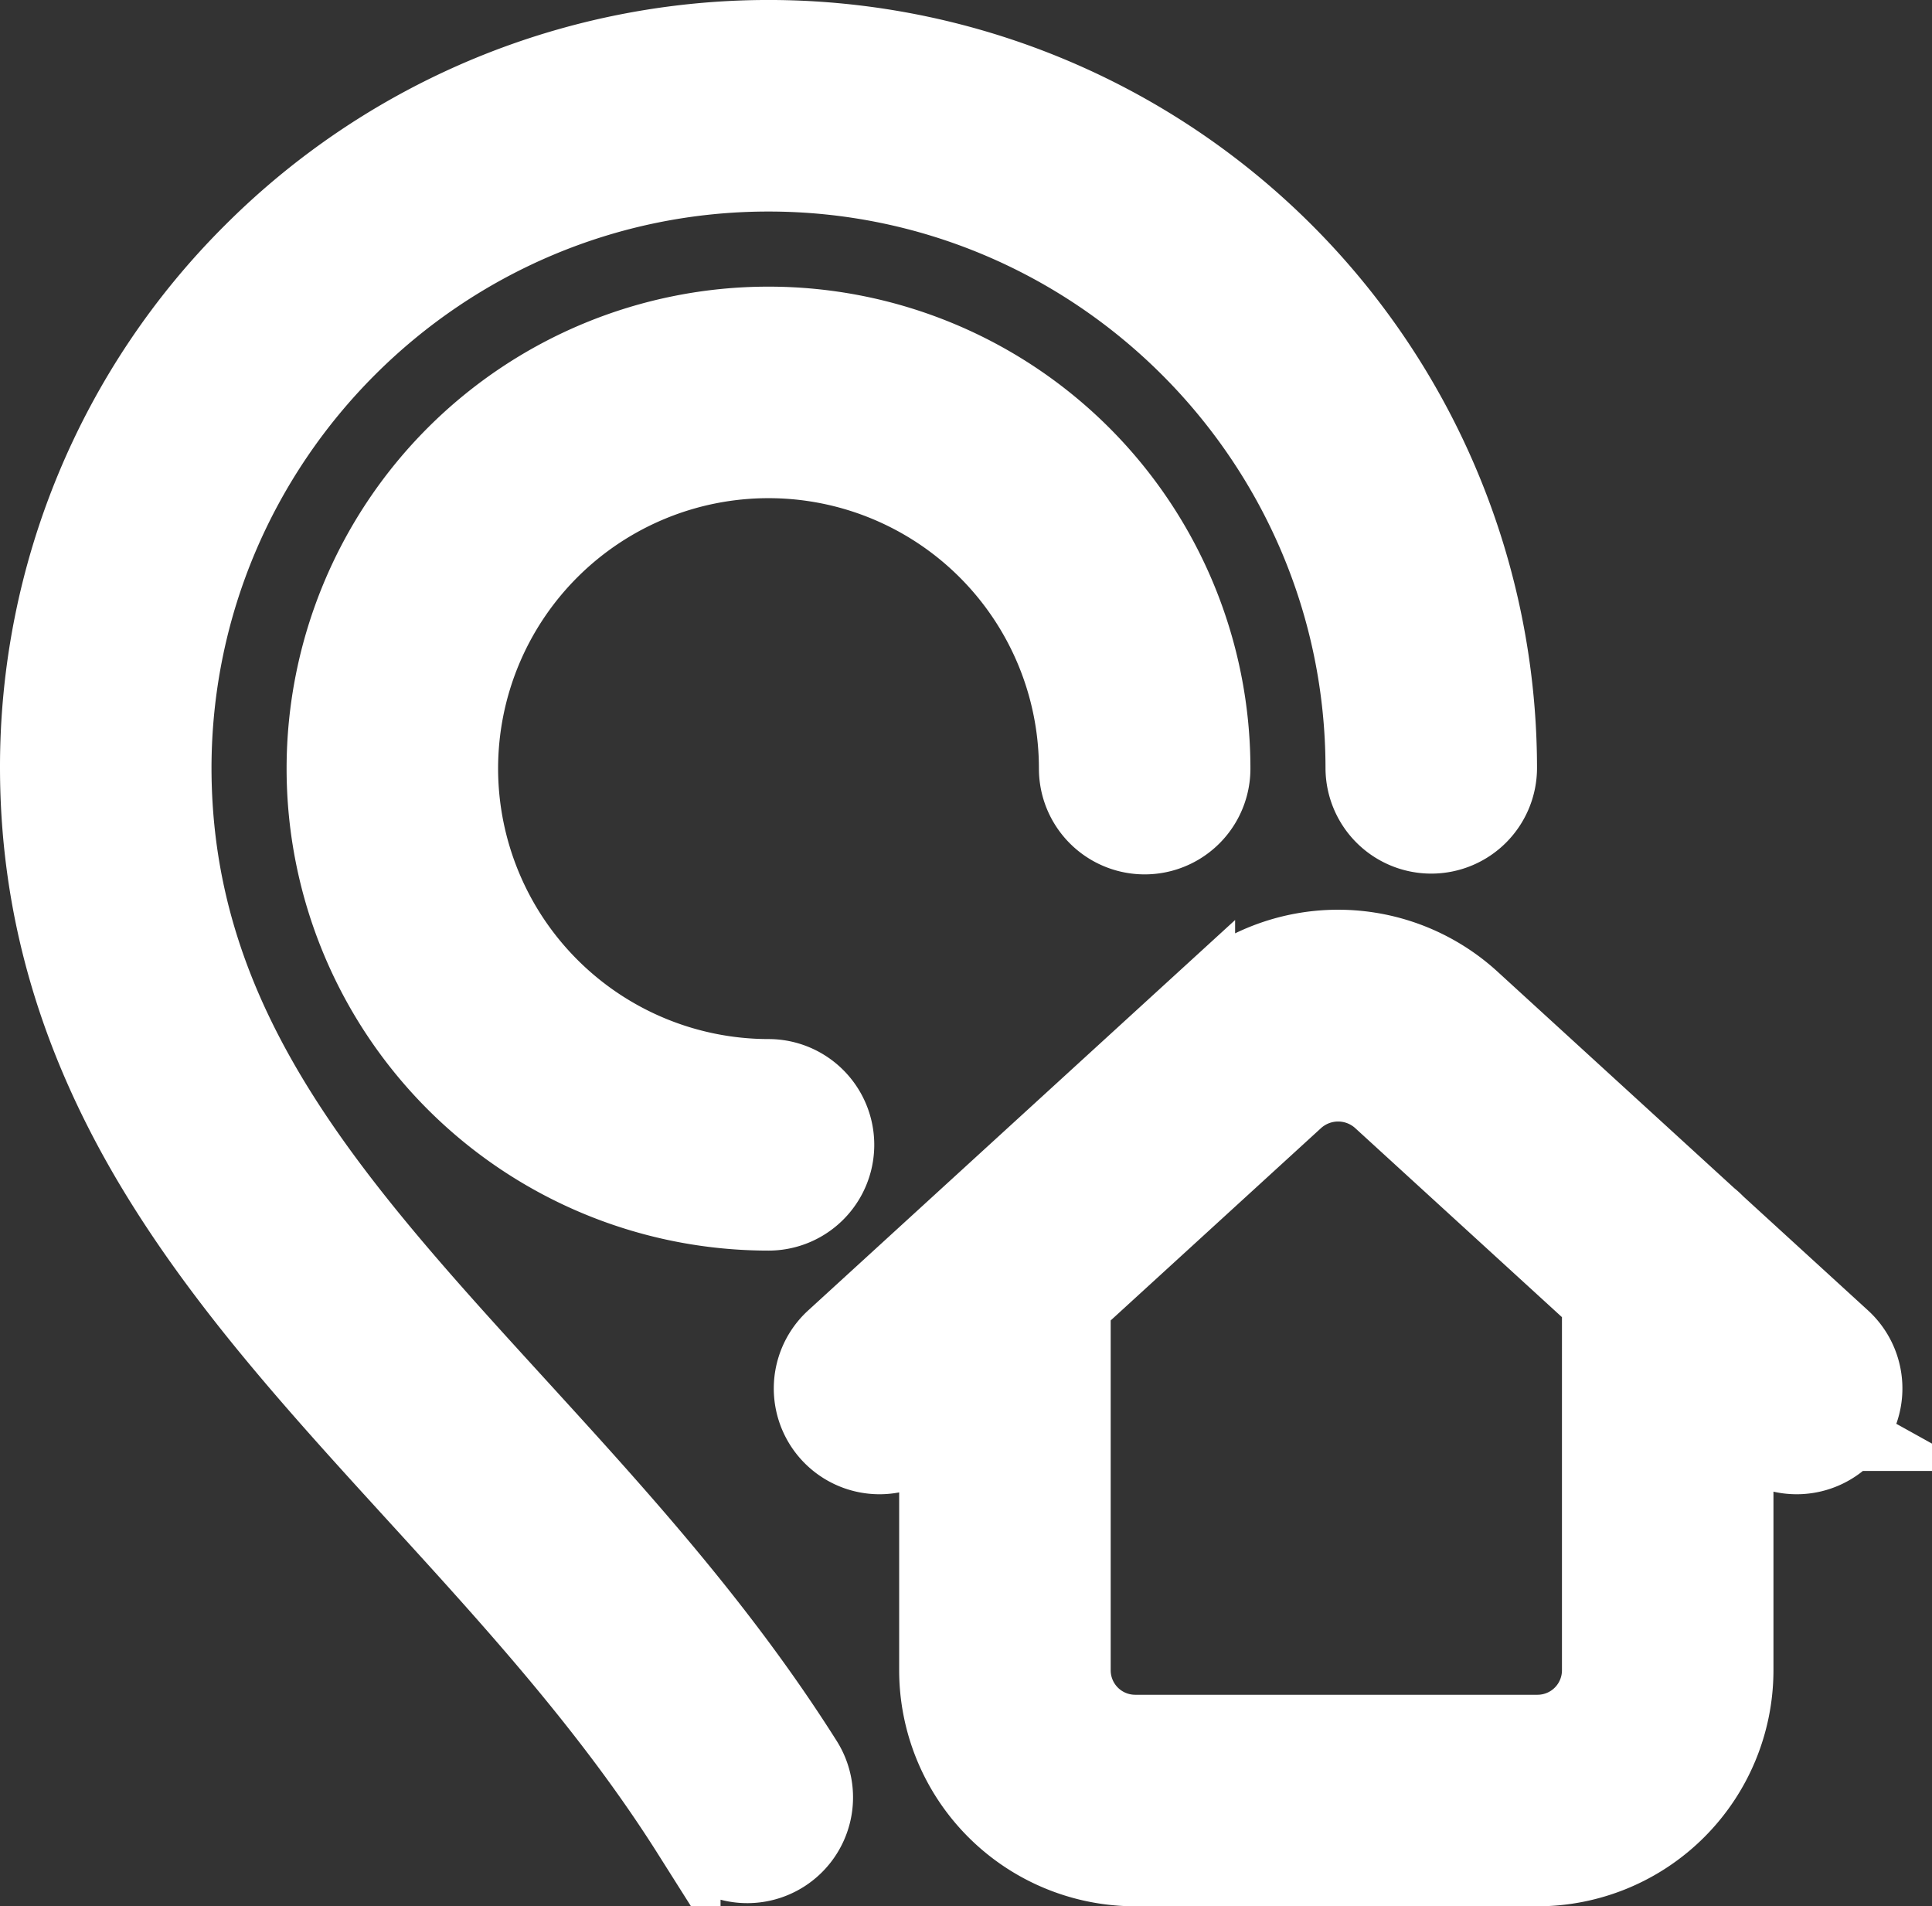 <svg xmlns="http://www.w3.org/2000/svg" width="538.239" height="531" viewBox="0 0 538.239 531">
  <rect x="0" y="0" width="538.239" height="531" fill="#333333" stroke="none"/>
  <path id="white-companyaddress" d="M119.766,204.6A84.927,84.927,0,0,0,204.6,289.434a19.961,19.961,0,1,1,0,39.922A124.756,124.756,0,1,1,329.356,204.6a19.961,19.961,0,1,1-39.922,0,84.834,84.834,0,1,0-169.668,0ZM135.45,381.153c-51.223-56.09-95.457-104.535-95.527-176.746.105-90.7,73.98-164.484,164.676-164.484s164.57,73.789,164.676,164.484a19.959,19.959,0,0,0,19.961,19.938h.023A19.959,19.959,0,0,0,409.2,204.36,204.6,204.6,0,0,0,60,59.848,203.3,203.3,0,0,0,0,204.4C.039,244.18,11.086,281.5,33.778,318.5c19.645,32.035,45.168,59.984,72.191,89.578,26.492,29.016,53.891,59.016,75.77,93.633a19.962,19.962,0,1,0,33.746-21.332c-23.766-37.6-52.371-68.926-80.035-99.223Zm370.32,9.578A19.962,19.962,0,0,1,477.57,392l-2.5-2.285v66.051A56.28,56.28,0,0,1,418.875,512H306.7a56.28,56.28,0,0,1-56.2-56.238V390.626l-1.5,1.371a19.961,19.961,0,1,1-26.937-29.465l103.027-94.2a56.316,56.316,0,0,1,76.379,0l66.012,60.355a19.971,19.971,0,0,1,2.059,1.879l34.961,31.961a19.956,19.956,0,0,1,1.262,28.2Zm-70.621-37.52L374.539,297.8a16.589,16.589,0,0,0-22.5,0l-61.609,56.32V455.763a16.315,16.315,0,0,0,16.277,16.316H418.875a16.314,16.314,0,0,0,16.273-16.316Zm0,0" transform="translate(9.5 9.5)" fill="#fff" stroke="#fff" stroke-width="19"/>
</svg>
